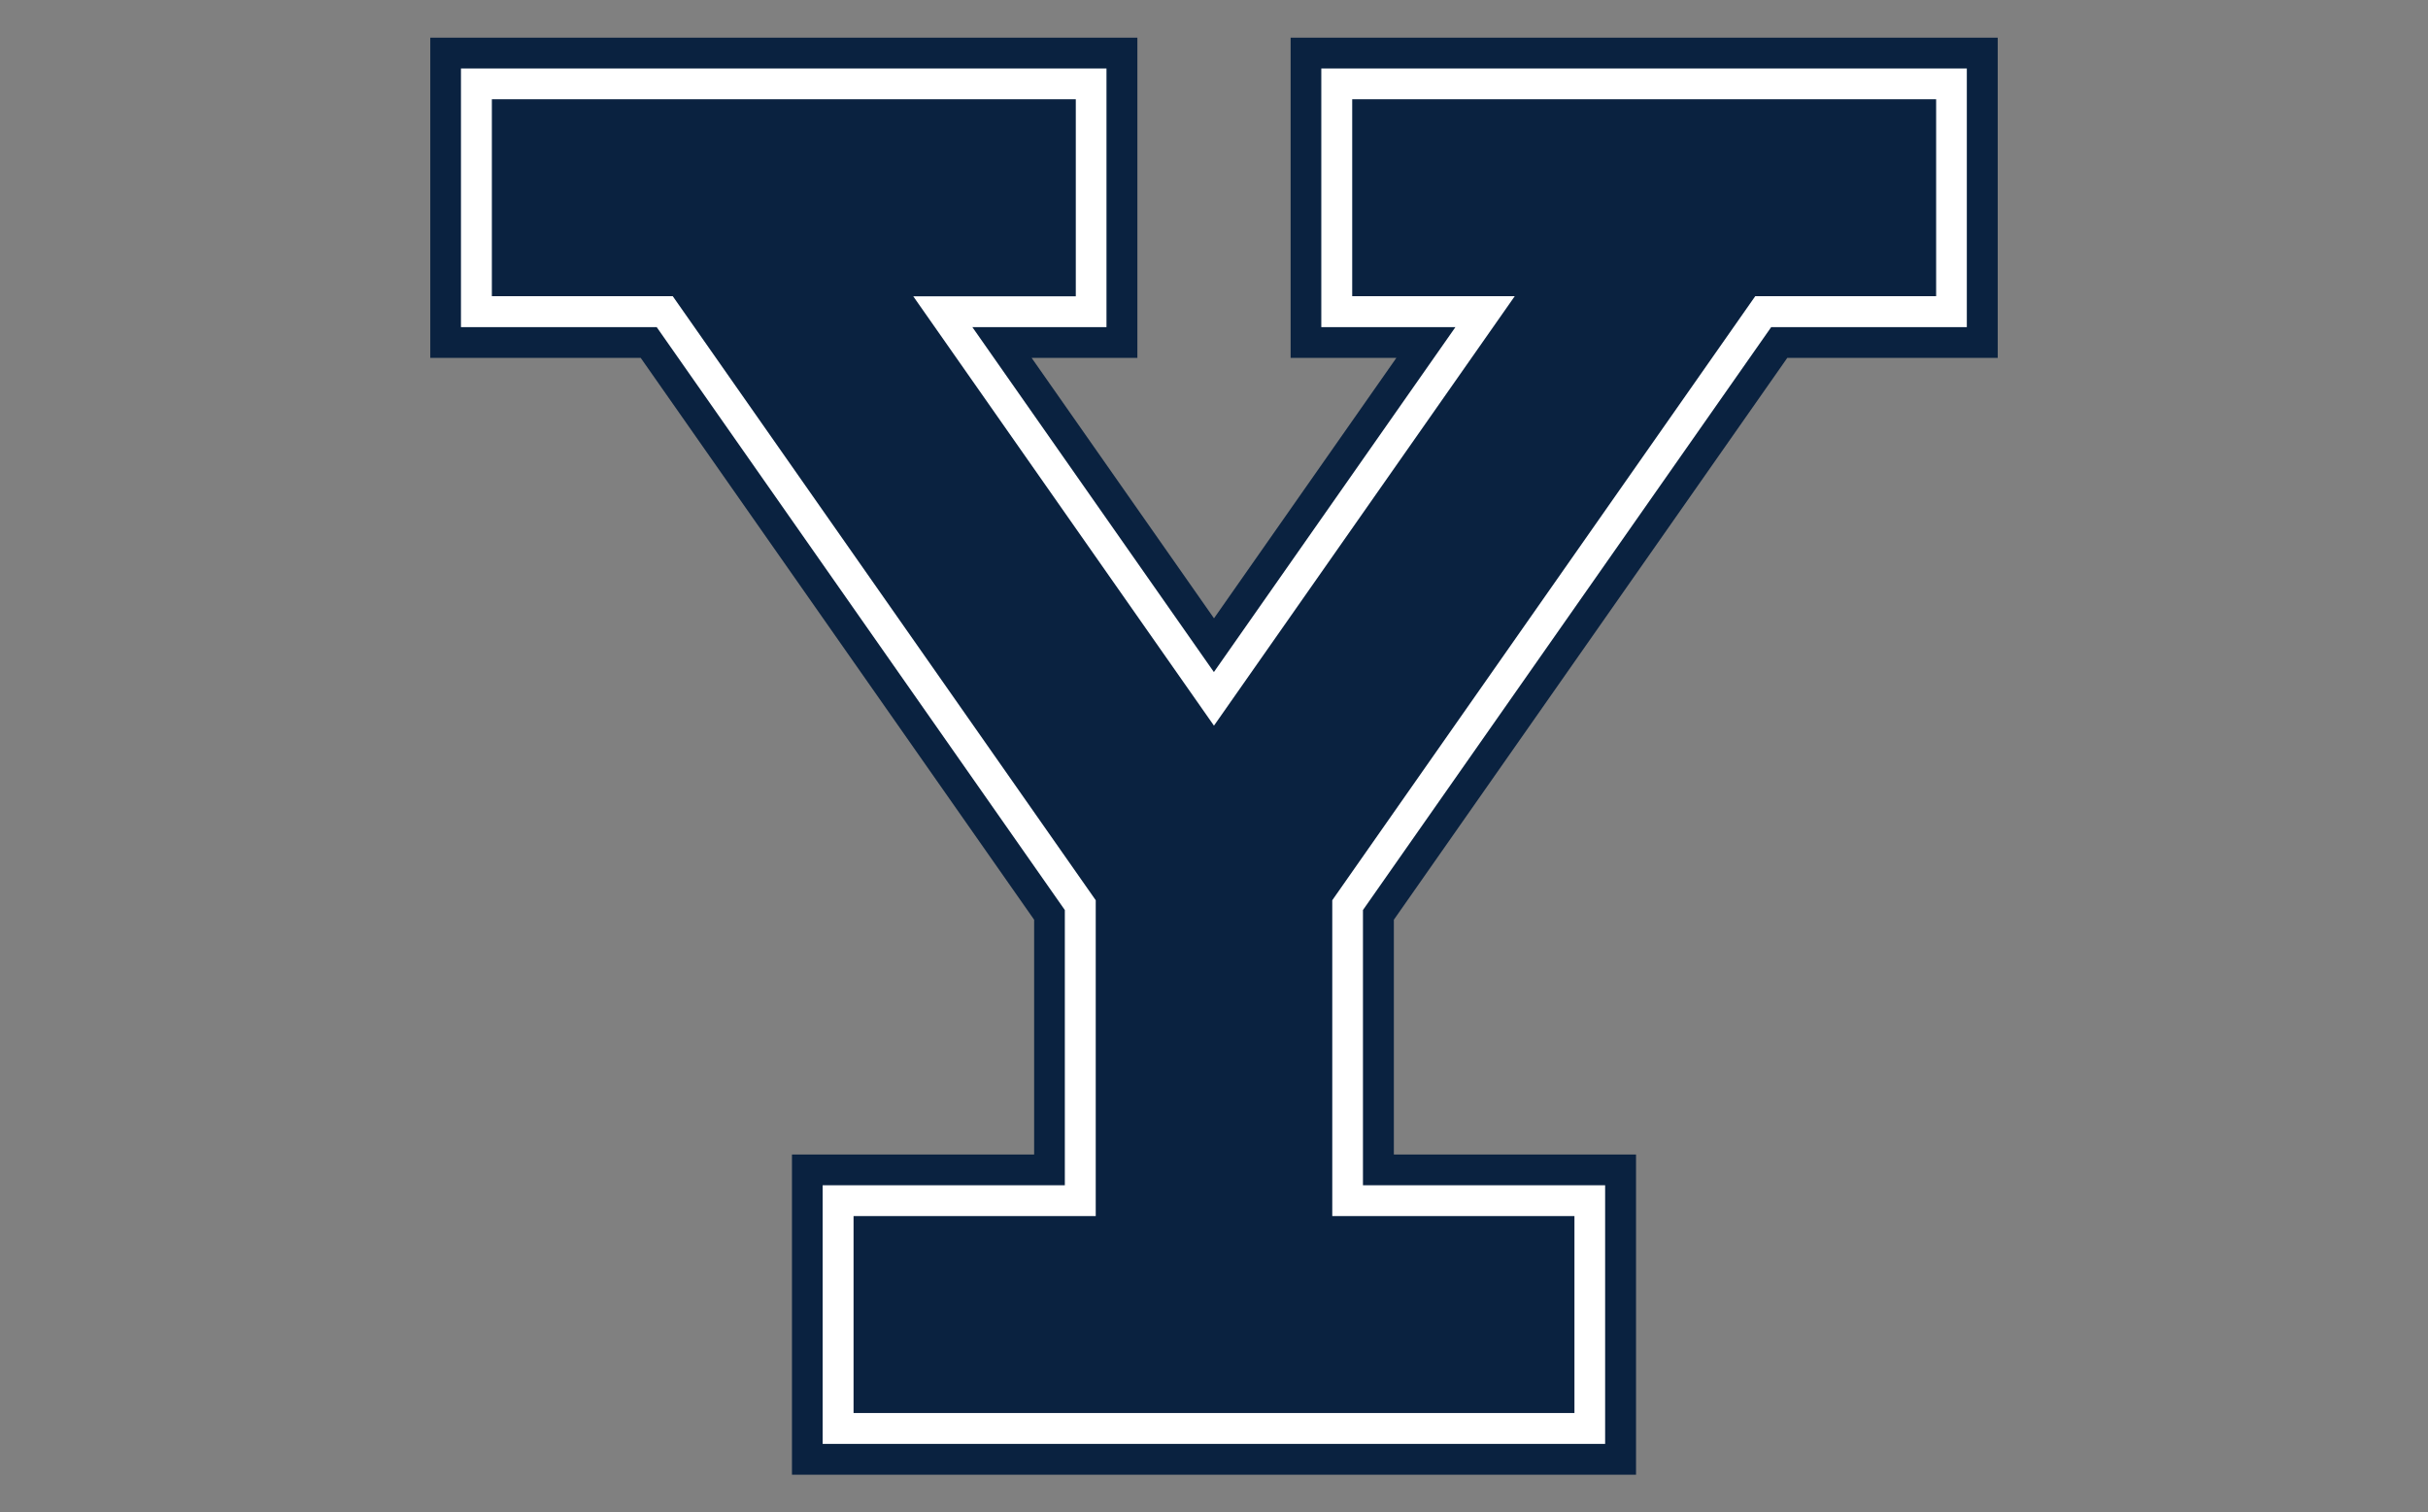 <?xml version="1.0" encoding="UTF-8"?>
<svg id="Yale" xmlns="http://www.w3.org/2000/svg" viewBox="0 0 232.6 144.9">
  <rect x="0" y="0" width="232.6" height="144.9" fill="#808080" stroke="none"/>
  <defs>
    <style>
      .cls-1 {
        fill: #0a2240;
      }

      .cls-1, .cls-2 {
        stroke-width: 0px;
      }

      .cls-2 {
        fill: #fff;
      }
    </style>
  </defs>
  <g id="g38">
    <g id="g3265">
      <path id="path196" class="cls-1" d="M123.64,3.61v30.68h10.13l-17.47,24.95-17.47-24.95h10.13V3.61H41.22v30.68h20.16l37.69,53.83v22.49h-23.2v30.68h80.86v-30.68h-23.2v-22.49l37.69-53.83h20.16V3.61h-67.74Z"/>
      <path id="path2534" class="cls-2" d="M188.43,31.34h-18.75l-39.11,55.85v26.37h23.2v24.78h-74.96v-24.78h23.2v-26.37L62.91,31.34h-18.75V6.56h61.84v24.78h-12.85l23.14,33.05,23.14-33.05h-12.85V6.56h61.84v24.78Z"/>
      <path id="path192" class="cls-1" d="M116.3,69.53l-28.81-41.14h15.57V9.51h-55.94v18.87h17.33l40.52,57.87v30.26h-23.2v18.87h69.06v-18.87h-23.2v-30.26l40.52-57.87h17.33V9.51h-55.94v18.87h15.57l-28.81,41.14Z"/>
    </g>
  </g>
</svg>